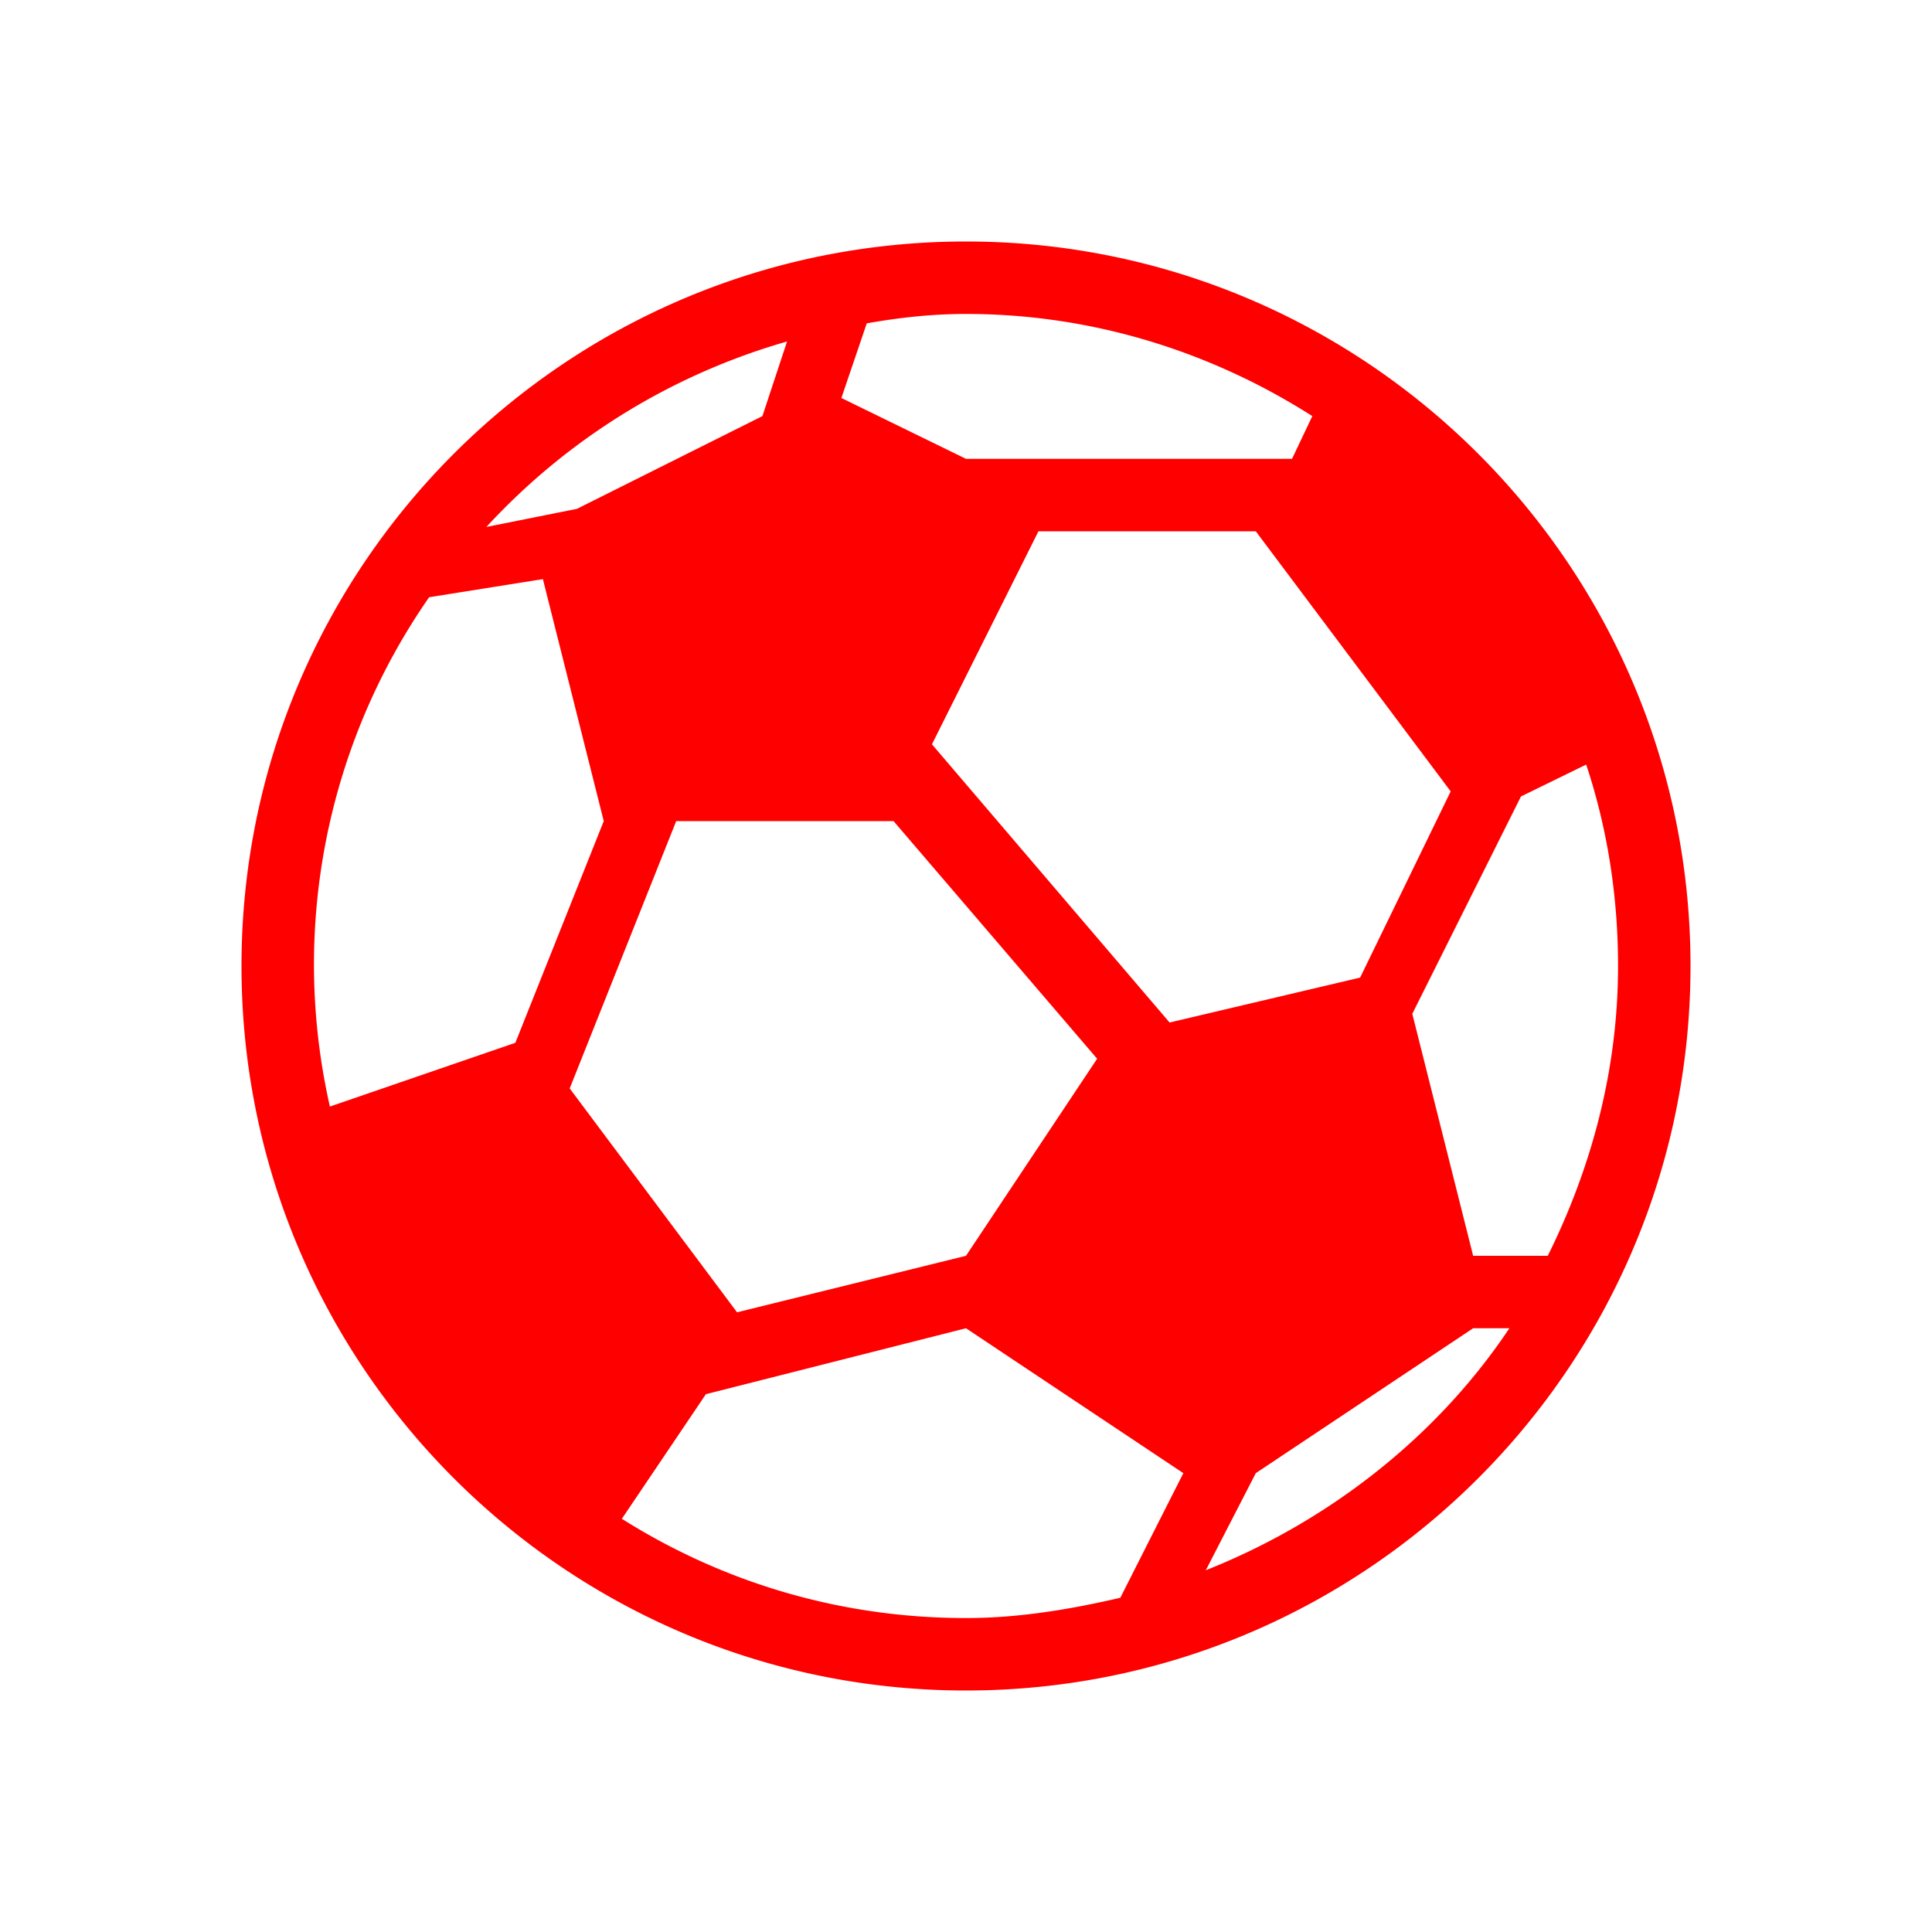 <svg width="16" height="16" fill="none" xmlns="http://www.w3.org/2000/svg">
  <path d="M8 2C4.688 2 2 4.688 2 8s2.688 6 6 6 6-2.688 6-6-2.688-6-6-6zm0 .6c1.056 0 2.04.318 2.868.846L10.7 3.8H8l-1.032-.504.21-.618c.27-.048.54-.078.822-.078zm-1.482.228l-.204.618-1.536.768-.75.15a5.41 5.41 0 012.49-1.536zM8.6 4.4h1.8l1.614 2.154-.75 1.542-1.578.372-1.968-2.304L8.6 4.4zm-4.104.396L5 6.8l-.732 1.836-1.536.528a5.324 5.324 0 01.822-4.218l.942-.15zm8.64 1.536c.174.522.264 1.086.264 1.668 0 .864-.222 1.674-.582 2.4H12.2l-.504-2.004.9-1.8.54-.264zM5.6 6.8h1.8l1.686 1.968L8 10.4l-1.896.468-1.386-1.854L5.6 6.8zM8 11l1.8 1.2-.522 1.032c-.414.096-.84.168-1.278.168-1.05 0-2.022-.3-2.85-.822l.696-1.032L8 11zm4.2 0h.3c-.6.9-1.5 1.602-2.514 2.004l.414-.804 1.8-1.2z" fill="red"/>
</svg>